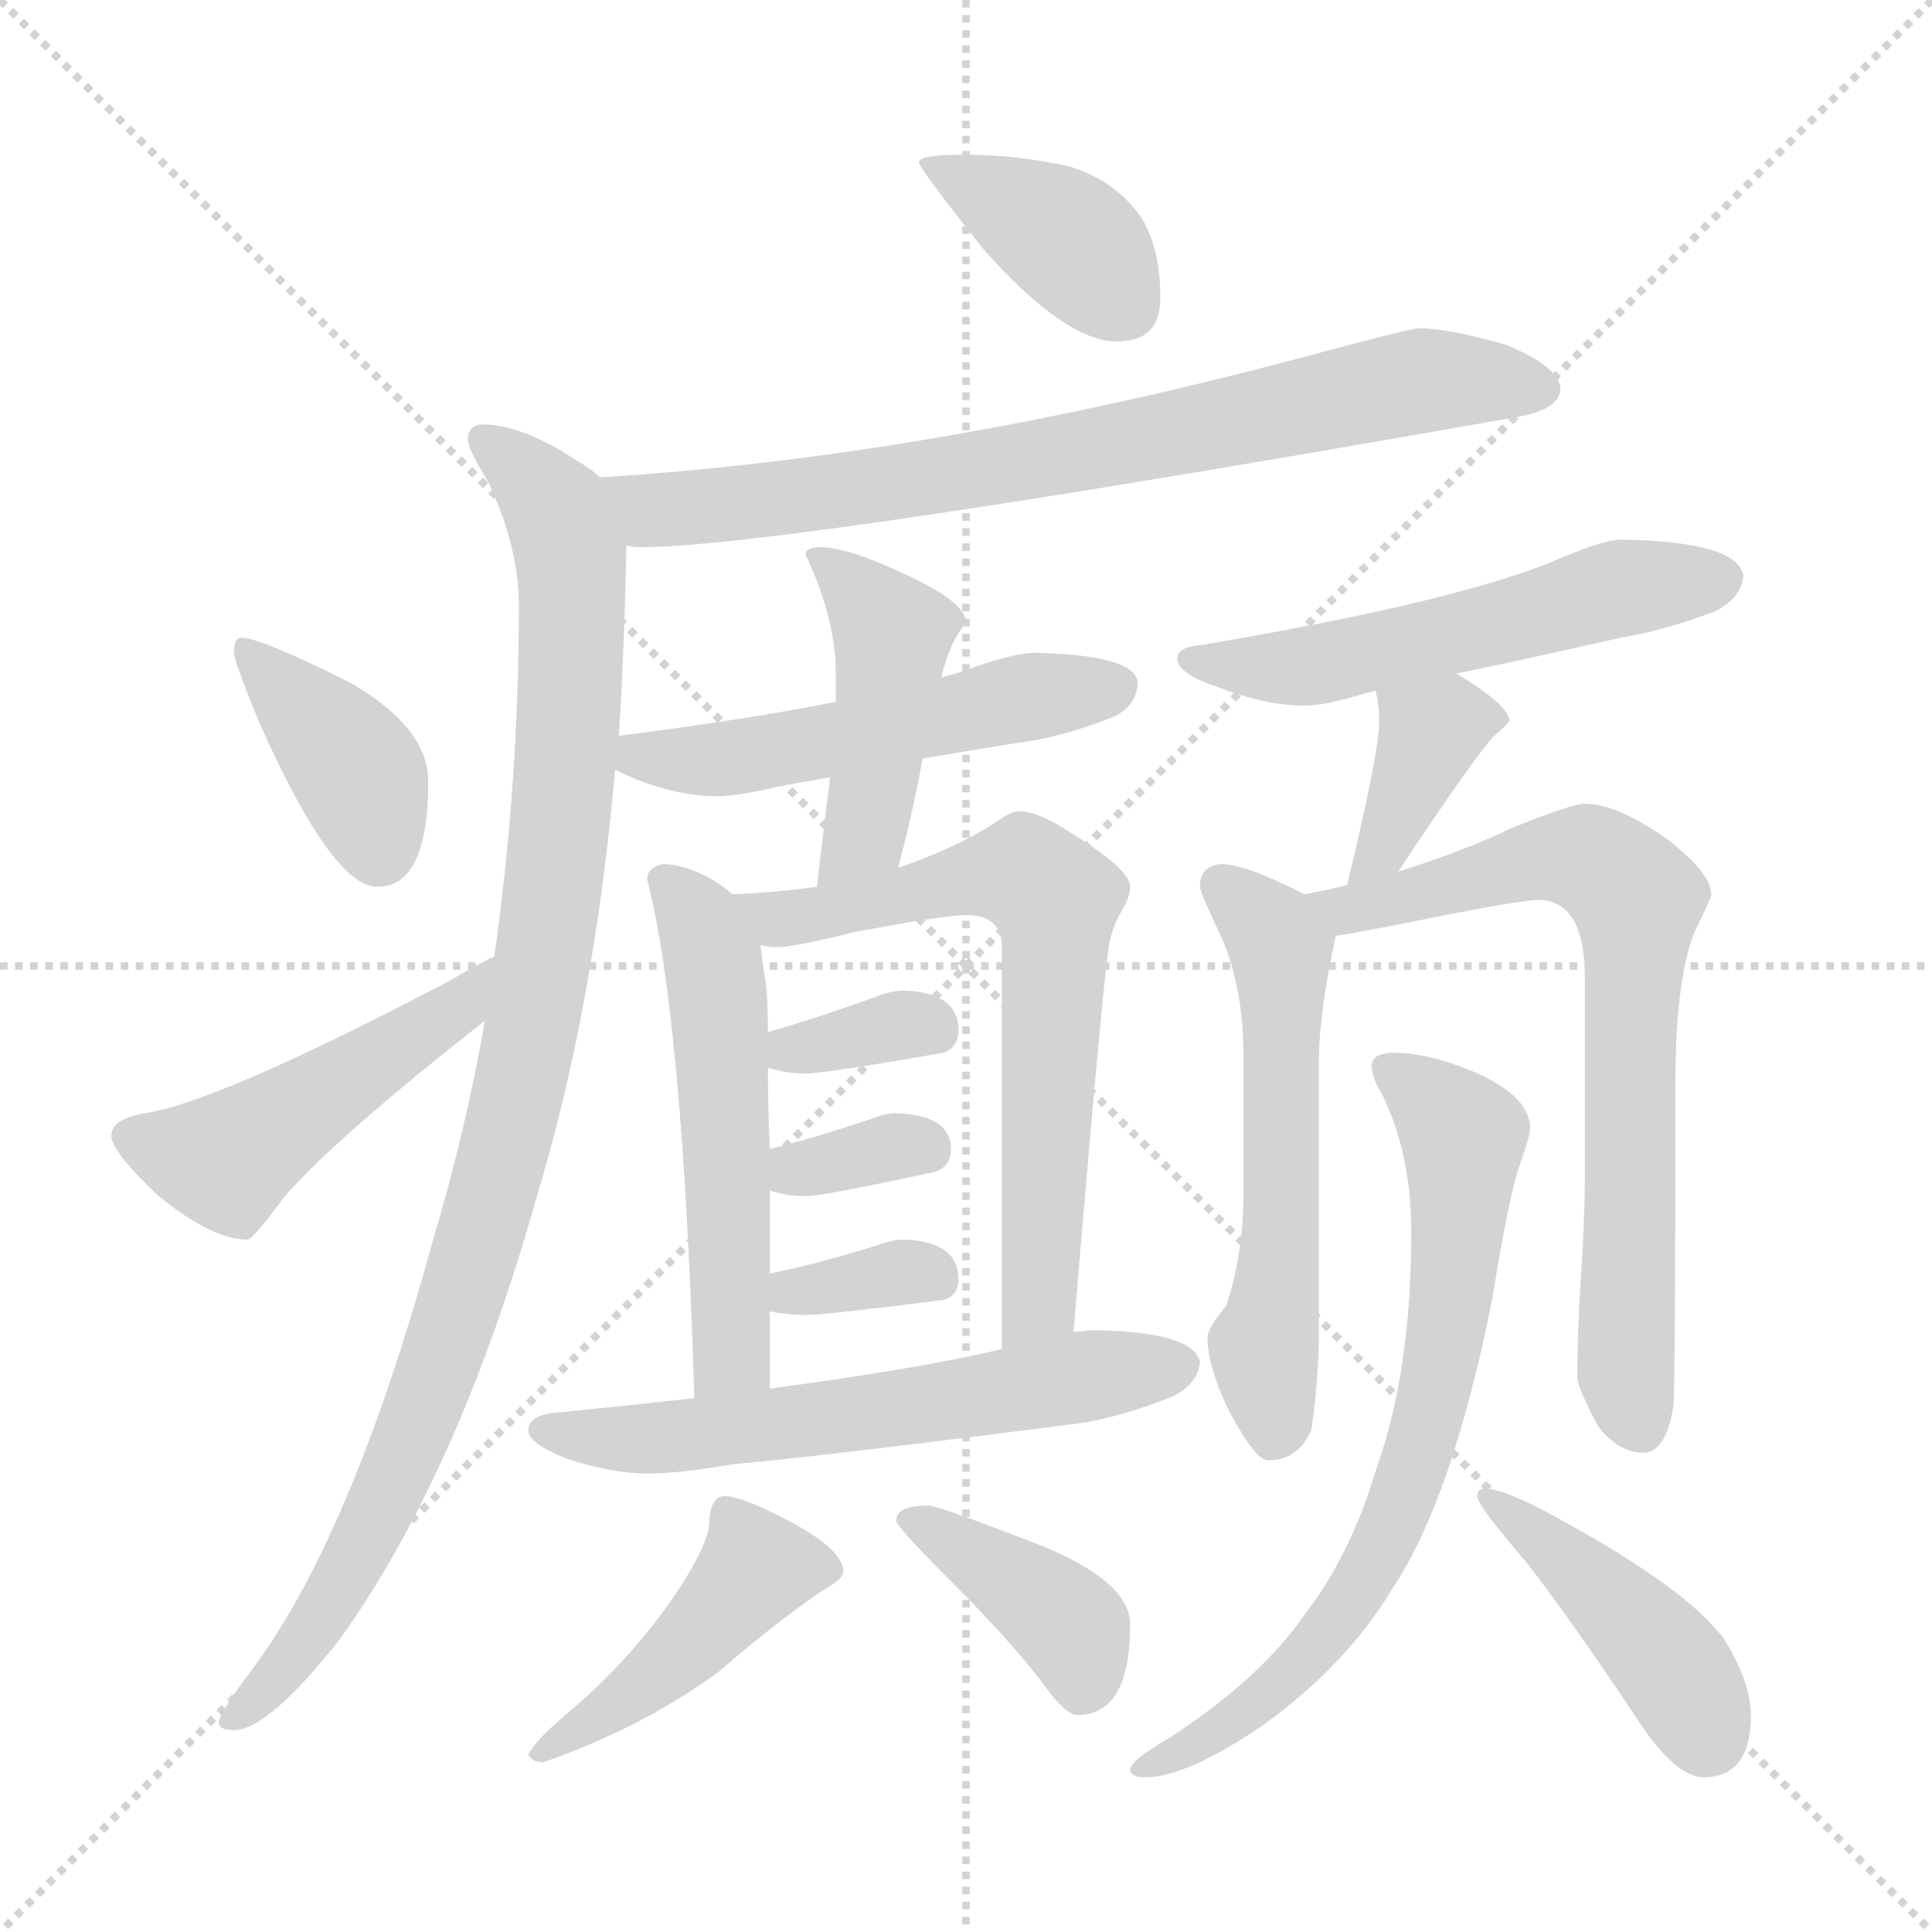 <svg xmlns="http://www.w3.org/2000/svg" version="1.1" viewBox="0 0 1024 1024">
  <g stroke="lightgray" stroke-dasharray="1,1" stroke-width="1" transform="scale(4, 4)">
    <line x1="0" y1="0" x2="256" y2="256" />
    <line x1="256" y1="0" x2="0" y2="256" />
    <line x1="128" y1="0" x2="128" y2="256" />
    <line x1="0" y1="128" x2="256" y2="128" />
  </g>
  <g transform="scale(1.0, -1.0) translate(0.0, -824.00)">
    <style type="text/css">
      
        @keyframes keyframes0 {
          from {
            stroke: blue;
            stroke-dashoffset: 386;
            stroke-width: 128;
          }
          56% {
            animation-timing-function: step-end;
            stroke: blue;
            stroke-dashoffset: 0;
            stroke-width: 128;
          }
          to {
            stroke: black;
            stroke-width: 1024;
          }
        }
        #make-me-a-hanzi-animation-0 {
          animation: keyframes0 0.564s both;
          animation-delay: 0s;
          animation-timing-function: linear;
        }
      
        @keyframes keyframes1 {
          from {
            stroke: blue;
            stroke-dashoffset: 758;
            stroke-width: 128;
          }
          71% {
            animation-timing-function: step-end;
            stroke: blue;
            stroke-dashoffset: 0;
            stroke-width: 128;
          }
          to {
            stroke: black;
            stroke-width: 1024;
          }
        }
        #make-me-a-hanzi-animation-1 {
          animation: keyframes1 0.867s both;
          animation-delay: 0.564s;
          animation-timing-function: linear;
        }
      
        @keyframes keyframes2 {
          from {
            stroke: blue;
            stroke-dashoffset: 991;
            stroke-width: 128;
          }
          76% {
            animation-timing-function: step-end;
            stroke: blue;
            stroke-dashoffset: 0;
            stroke-width: 128;
          }
          to {
            stroke: black;
            stroke-width: 1024;
          }
        }
        #make-me-a-hanzi-animation-2 {
          animation: keyframes2 1.056s both;
          animation-delay: 1.431s;
          animation-timing-function: linear;
        }
      
        @keyframes keyframes3 {
          from {
            stroke: blue;
            stroke-dashoffset: 387;
            stroke-width: 128;
          }
          56% {
            animation-timing-function: step-end;
            stroke: blue;
            stroke-dashoffset: 0;
            stroke-width: 128;
          }
          to {
            stroke: black;
            stroke-width: 1024;
          }
        }
        #make-me-a-hanzi-animation-3 {
          animation: keyframes3 0.565s both;
          animation-delay: 2.487s;
          animation-timing-function: linear;
        }
      
        @keyframes keyframes4 {
          from {
            stroke: blue;
            stroke-dashoffset: 484;
            stroke-width: 128;
          }
          61% {
            animation-timing-function: step-end;
            stroke: blue;
            stroke-dashoffset: 0;
            stroke-width: 128;
          }
          to {
            stroke: black;
            stroke-width: 1024;
          }
        }
        #make-me-a-hanzi-animation-4 {
          animation: keyframes4 0.644s both;
          animation-delay: 3.052s;
          animation-timing-function: linear;
        }
      
        @keyframes keyframes5 {
          from {
            stroke: blue;
            stroke-dashoffset: 517;
            stroke-width: 128;
          }
          63% {
            animation-timing-function: step-end;
            stroke: blue;
            stroke-dashoffset: 0;
            stroke-width: 128;
          }
          to {
            stroke: black;
            stroke-width: 1024;
          }
        }
        #make-me-a-hanzi-animation-5 {
          animation: keyframes5 0.671s both;
          animation-delay: 3.696s;
          animation-timing-function: linear;
        }
      
        @keyframes keyframes6 {
          from {
            stroke: blue;
            stroke-dashoffset: 444;
            stroke-width: 128;
          }
          59% {
            animation-timing-function: step-end;
            stroke: blue;
            stroke-dashoffset: 0;
            stroke-width: 128;
          }
          to {
            stroke: black;
            stroke-width: 1024;
          }
        }
        #make-me-a-hanzi-animation-6 {
          animation: keyframes6 0.611s both;
          animation-delay: 4.367s;
          animation-timing-function: linear;
        }
      
        @keyframes keyframes7 {
          from {
            stroke: blue;
            stroke-dashoffset: 532;
            stroke-width: 128;
          }
          63% {
            animation-timing-function: step-end;
            stroke: blue;
            stroke-dashoffset: 0;
            stroke-width: 128;
          }
          to {
            stroke: black;
            stroke-width: 1024;
          }
        }
        #make-me-a-hanzi-animation-7 {
          animation: keyframes7 0.683s both;
          animation-delay: 4.978s;
          animation-timing-function: linear;
        }
      
        @keyframes keyframes8 {
          from {
            stroke: blue;
            stroke-dashoffset: 664;
            stroke-width: 128;
          }
          68% {
            animation-timing-function: step-end;
            stroke: blue;
            stroke-dashoffset: 0;
            stroke-width: 128;
          }
          to {
            stroke: black;
            stroke-width: 1024;
          }
        }
        #make-me-a-hanzi-animation-8 {
          animation: keyframes8 0.79s both;
          animation-delay: 5.661s;
          animation-timing-function: linear;
        }
      
        @keyframes keyframes9 {
          from {
            stroke: blue;
            stroke-dashoffset: 339;
            stroke-width: 128;
          }
          52% {
            animation-timing-function: step-end;
            stroke: blue;
            stroke-dashoffset: 0;
            stroke-width: 128;
          }
          to {
            stroke: black;
            stroke-width: 1024;
          }
        }
        #make-me-a-hanzi-animation-9 {
          animation: keyframes9 0.526s both;
          animation-delay: 6.452s;
          animation-timing-function: linear;
        }
      
        @keyframes keyframes10 {
          from {
            stroke: blue;
            stroke-dashoffset: 334;
            stroke-width: 128;
          }
          52% {
            animation-timing-function: step-end;
            stroke: blue;
            stroke-dashoffset: 0;
            stroke-width: 128;
          }
          to {
            stroke: black;
            stroke-width: 1024;
          }
        }
        #make-me-a-hanzi-animation-10 {
          animation: keyframes10 0.522s both;
          animation-delay: 6.978s;
          animation-timing-function: linear;
        }
      
        @keyframes keyframes11 {
          from {
            stroke: blue;
            stroke-dashoffset: 338;
            stroke-width: 128;
          }
          52% {
            animation-timing-function: step-end;
            stroke: blue;
            stroke-dashoffset: 0;
            stroke-width: 128;
          }
          to {
            stroke: black;
            stroke-width: 1024;
          }
        }
        #make-me-a-hanzi-animation-11 {
          animation: keyframes11 0.525s both;
          animation-delay: 7.499s;
          animation-timing-function: linear;
        }
      
        @keyframes keyframes12 {
          from {
            stroke: blue;
            stroke-dashoffset: 596;
            stroke-width: 128;
          }
          66% {
            animation-timing-function: step-end;
            stroke: blue;
            stroke-dashoffset: 0;
            stroke-width: 128;
          }
          to {
            stroke: black;
            stroke-width: 1024;
          }
        }
        #make-me-a-hanzi-animation-12 {
          animation: keyframes12 0.735s both;
          animation-delay: 8.024s;
          animation-timing-function: linear;
        }
      
        @keyframes keyframes13 {
          from {
            stroke: blue;
            stroke-dashoffset: 445;
            stroke-width: 128;
          }
          59% {
            animation-timing-function: step-end;
            stroke: blue;
            stroke-dashoffset: 0;
            stroke-width: 128;
          }
          to {
            stroke: black;
            stroke-width: 1024;
          }
        }
        #make-me-a-hanzi-animation-13 {
          animation: keyframes13 0.612s both;
          animation-delay: 8.759s;
          animation-timing-function: linear;
        }
      
        @keyframes keyframes14 {
          from {
            stroke: blue;
            stroke-dashoffset: 392;
            stroke-width: 128;
          }
          56% {
            animation-timing-function: step-end;
            stroke: blue;
            stroke-dashoffset: 0;
            stroke-width: 128;
          }
          to {
            stroke: black;
            stroke-width: 1024;
          }
        }
        #make-me-a-hanzi-animation-14 {
          animation: keyframes14 0.569s both;
          animation-delay: 9.372s;
          animation-timing-function: linear;
        }
      
        @keyframes keyframes15 {
          from {
            stroke: blue;
            stroke-dashoffset: 542;
            stroke-width: 128;
          }
          64% {
            animation-timing-function: step-end;
            stroke: blue;
            stroke-dashoffset: 0;
            stroke-width: 128;
          }
          to {
            stroke: black;
            stroke-width: 1024;
          }
        }
        #make-me-a-hanzi-animation-15 {
          animation: keyframes15 0.691s both;
          animation-delay: 9.941s;
          animation-timing-function: linear;
        }
      
        @keyframes keyframes16 {
          from {
            stroke: blue;
            stroke-dashoffset: 375;
            stroke-width: 128;
          }
          55% {
            animation-timing-function: step-end;
            stroke: blue;
            stroke-dashoffset: 0;
            stroke-width: 128;
          }
          to {
            stroke: black;
            stroke-width: 1024;
          }
        }
        #make-me-a-hanzi-animation-16 {
          animation: keyframes16 0.555s both;
          animation-delay: 10.632s;
          animation-timing-function: linear;
        }
      
        @keyframes keyframes17 {
          from {
            stroke: blue;
            stroke-dashoffset: 562;
            stroke-width: 128;
          }
          65% {
            animation-timing-function: step-end;
            stroke: blue;
            stroke-dashoffset: 0;
            stroke-width: 128;
          }
          to {
            stroke: black;
            stroke-width: 1024;
          }
        }
        #make-me-a-hanzi-animation-17 {
          animation: keyframes17 0.707s both;
          animation-delay: 11.187s;
          animation-timing-function: linear;
        }
      
        @keyframes keyframes18 {
          from {
            stroke: blue;
            stroke-dashoffset: 716;
            stroke-width: 128;
          }
          70% {
            animation-timing-function: step-end;
            stroke: blue;
            stroke-dashoffset: 0;
            stroke-width: 128;
          }
          to {
            stroke: black;
            stroke-width: 1024;
          }
        }
        #make-me-a-hanzi-animation-18 {
          animation: keyframes18 0.833s both;
          animation-delay: 11.894s;
          animation-timing-function: linear;
        }
      
        @keyframes keyframes19 {
          from {
            stroke: blue;
            stroke-dashoffset: 710;
            stroke-width: 128;
          }
          70% {
            animation-timing-function: step-end;
            stroke: blue;
            stroke-dashoffset: 0;
            stroke-width: 128;
          }
          to {
            stroke: black;
            stroke-width: 1024;
          }
        }
        #make-me-a-hanzi-animation-19 {
          animation: keyframes19 0.828s both;
          animation-delay: 12.727s;
          animation-timing-function: linear;
        }
      
        @keyframes keyframes20 {
          from {
            stroke: blue;
            stroke-dashoffset: 430;
            stroke-width: 128;
          }
          58% {
            animation-timing-function: step-end;
            stroke: blue;
            stroke-dashoffset: 0;
            stroke-width: 128;
          }
          to {
            stroke: black;
            stroke-width: 1024;
          }
        }
        #make-me-a-hanzi-animation-20 {
          animation: keyframes20 0.6s both;
          animation-delay: 13.555s;
          animation-timing-function: linear;
        }
      
    </style>
    
      <path d="M 512 742 Q 487 742 487 738 Q 487 735 522 691 Q 565 643 592 643 Q 615 643 615 666 Q 615 694 604 710 Q 590 729 566 736 Q 538 742 512 742 Z" fill="lightgray" />
    
      <path d="M 752 650 Q 748 650 703 638 Q 497 582 318 571 C 288 569 302 537 332 535 Q 335 534 340 534 Q 414 534 804 603 Q 827 607 827 618 Q 827 629 799 641 Q 768 650 752 650 Z" fill="lightgray" />
    
      <path d="M 318 571 Q 314 575 304 581 Q 276 599 256 599 Q 248 599 248 591 Q 248 586 258 570 Q 275 535 275 503 Q 275 409 262 317 L 257 283 Q 247 225 229 165 Q 187 12 135 -59 Q 116 -84 116 -89 Q 116 -93 124 -93 Q 142 -93 180 -45 Q 243 43 284 188 Q 315 290 326 416 L 328 434 Q 331 481 332 535 C 333 561 333 561 318 571 Z" fill="lightgray" />
    
      <path d="M 128 486 Q 124 486 124 478 Q 124 474 137 442 Q 176 354 200 354 Q 227 354 227 410 Q 227 438 186 462 Q 138 486 128 486 Z" fill="lightgray" />
    
      <path d="M 262 317 Q 255 314 238 304 Q 116 240 77 234 Q 59 231 59 222 Q 59 214 83 191 Q 112 167 131 167 Q 134 167 151 190 Q 178 221 257 283 C 281 302 289 330 262 317 Z" fill="lightgray" />
    
      <path d="M 326 416 Q 330 414 337 411 Q 360 402 380 402 Q 391 402 412 407 Q 422 409 440 412 L 489 422 Q 513 426 544 431 Q 565 434 590 444 Q 603 450 603 463 Q 600 477 548 478 Q 539 478 518 471 Q 511 468 499 465 L 443 452 Q 398 443 328 434 C 298 430 299 429 326 416 Z" fill="lightgray" />
    
      <path d="M 440 412 Q 437 389 433 354 C 430 324 468 335 476 364 Q 484 394 489 422 L 499 465 Q 503 483 512 494 Q 512 505 479 520 Q 449 534 435 534 Q 427 534 427 530 Q 443 496 443 467 L 443 452 L 440 412 Z" fill="lightgray" />
    
      <path d="M 388 350 Q 386 352 382 355 Q 365 366 351 366 Q 343 364 343 358 Q 362 284 368 83 C 369 53 408 58 408 88 L 408 129 L 408 149 L 408 193 L 408 215 Q 407 238 407 258 L 407 277 Q 407 294 406 302 Q 404 315 403 323 C 401 340 401 340 388 350 Z" fill="lightgray" />
    
      <path d="M 433 354 Q 412 351 388 350 C 358 348 373 325 403 323 Q 408 322 412 322 Q 421 322 453 330 Q 501 339 512 339 Q 531 339 531 322 L 531 109 C 531 79 567 88 569 118 Q 585 310 588 324 Q 590 334 595 342 Q 599 349 599 354 Q 599 363 570 381 Q 551 394 540 394 Q 536 394 529 389 Q 508 375 476 364 L 433 354 Z" fill="lightgray" />
    
      <path d="M 407 258 Q 417 255 427 255 Q 437 255 500 266 Q 508 269 508 278 Q 508 298 479 299 Q 473 299 465 296 Q 432 284 407 277 C 378 269 378 266 407 258 Z" fill="lightgray" />
    
      <path d="M 408 193 Q 417 190 427 190 Q 436 190 496 203 Q 504 206 504 215 Q 504 233 475 234 Q 469 234 462 231 Q 432 221 408 215 C 379 208 379 202 408 193 Z" fill="lightgray" />
    
      <path d="M 408 129 Q 417 127 427 127 Q 437 127 500 135 Q 508 137 508 146 Q 508 166 479 167 Q 473 167 465 164 Q 433 154 408 149 C 379 143 379 135 408 129 Z" fill="lightgray" />
    
      <path d="M 368 83 Q 333 79 292 75 Q 280 73 280 66 Q 280 59 300 51 Q 324 43 343 43 Q 360 43 389 48 Q 435 52 575 70 Q 597 74 622 84 Q 635 91 636 102 Q 633 118 580 119 Q 577 119 569 118 L 531 109 Q 490 99 408 88 L 368 83 Z" fill="lightgray" />
    
      <path d="M 384 31 Q 380 31 378 27 Q 376 23 376 18 Q 376 6 358 -21 Q 334 -56 302 -83 Q 284 -98 280 -106 Q 282 -110 288 -110 Q 340 -92 381 -62 Q 411 -36 436 -19 Q 447 -13 447 -9 Q 447 3 416 19 Q 393 31 384 31 Z" fill="lightgray" />
    
      <path d="M 492 26 Q 475 26 475 18 Q 475 15 503 -13 Q 537 -47 554 -70 Q 565 -85 571 -85 Q 599 -85 599 -37 Q 599 -12 541 9 Q 497 26 492 26 Z" fill="lightgray" />
    
      <path d="M 772 467 Q 806 474 859 486 Q 883 490 909 500 Q 923 507 924 519 Q 921 537 859 538 Q 851 538 829 529 Q 778 506 636 482 Q 624 481 624 475 Q 624 467 645 460 Q 671 450 691 450 Q 703 450 725 457 Q 727 457 729 458 L 772 467 Z" fill="lightgray" />
    
      <path d="M 729 458 Q 731 451 731 442 Q 731 425 714 355 C 707 326 724 337 741 362 Q 781 422 791 433 Q 800 441 800 442 Q 800 450 772 467 C 746 483 722 487 729 458 Z" fill="lightgray" />
    
      <path d="M 691 350 Q 686 353 679 356 Q 658 366 647 366 Q 636 365 636 354 Q 636 351 648 326 Q 659 299 659 266 L 659 190 Q 659 160 650 132 Q 640 120 640 115 Q 640 101 650 79 Q 665 50 672 50 Q 688 50 695 66 Q 698 85 699 111 L 699 260 Q 699 287 708 328 C 711 340 711 340 691 350 Z" fill="lightgray" />
    
      <path d="M 714 355 Q 703 352 691 350 C 662 344 678 323 708 328 Q 722 330 761 338 Q 807 347 815 347 Q 840 347 840 306 L 840 203 Q 840 178 838 149 Q 836 117 836 94 Q 836 89 847 68 Q 858 54 871 54 Q 883 54 887 79 Q 888 97 888 249 Q 888 310 900 334 Q 907 348 907 350 Q 907 361 884 379 Q 857 398 840 398 Q 833 398 801 385 Q 776 373 741 362 L 714 355 Z" fill="lightgray" />
    
      <path d="M 739 266 Q 727 266 727 259 Q 727 253 733 243 Q 748 212 748 171 Q 748 98 730 47 Q 716 0 692 -31 Q 669 -65 620 -97 Q 599 -109 599 -114 Q 599 -118 607 -118 Q 629 -118 670 -90 Q 714 -58 738 -18 Q 770 30 791 136 Q 800 192 806 208 Q 811 222 811 226 Q 811 243 781 256 Q 757 266 739 266 Z" fill="lightgray" />
    
      <path d="M 787 35 Q 783 35 783 31 Q 783 26 809 -4 Q 833 -35 865 -83 Q 887 -118 903 -118 Q 928 -118 928 -85 Q 928 -68 914 -45 Q 895 -19 830 17 Q 798 35 787 35 Z" fill="lightgray" />
    
    
      <clipPath id="make-me-a-hanzi-clip-0">
        <path d="M 512 742 Q 487 742 487 738 Q 487 735 522 691 Q 565 643 592 643 Q 615 643 615 666 Q 615 694 604 710 Q 590 729 566 736 Q 538 742 512 742 Z" />
      </clipPath>
      <path clip-path="url(#make-me-a-hanzi-clip-0)" d="M 491 738 L 561 701 L 595 663" fill="none" id="make-me-a-hanzi-animation-0" stroke-dasharray="258 516" stroke-linecap="round" />
    
      <clipPath id="make-me-a-hanzi-clip-1">
        <path d="M 752 650 Q 748 650 703 638 Q 497 582 318 571 C 288 569 302 537 332 535 Q 335 534 340 534 Q 414 534 804 603 Q 827 607 827 618 Q 827 629 799 641 Q 768 650 752 650 Z" />
      </clipPath>
      <path clip-path="url(#make-me-a-hanzi-clip-1)" d="M 325 567 L 346 554 L 360 554 L 567 583 L 749 622 L 817 618" fill="none" id="make-me-a-hanzi-animation-1" stroke-dasharray="630 1260" stroke-linecap="round" />
    
      <clipPath id="make-me-a-hanzi-clip-2">
        <path d="M 318 571 Q 314 575 304 581 Q 276 599 256 599 Q 248 599 248 591 Q 248 586 258 570 Q 275 535 275 503 Q 275 409 262 317 L 257 283 Q 247 225 229 165 Q 187 12 135 -59 Q 116 -84 116 -89 Q 116 -93 124 -93 Q 142 -93 180 -45 Q 243 43 284 188 Q 315 290 326 416 L 328 434 Q 331 481 332 535 C 333 561 333 561 318 571 Z" />
      </clipPath>
      <path clip-path="url(#make-me-a-hanzi-clip-2)" d="M 257 590 L 286 566 L 302 527 L 298 394 L 283 285 L 260 185 L 211 44 L 163 -46 L 122 -88" fill="none" id="make-me-a-hanzi-animation-2" stroke-dasharray="863 1726" stroke-linecap="round" />
    
      <clipPath id="make-me-a-hanzi-clip-3">
        <path d="M 128 486 Q 124 486 124 478 Q 124 474 137 442 Q 176 354 200 354 Q 227 354 227 410 Q 227 438 186 462 Q 138 486 128 486 Z" />
      </clipPath>
      <path clip-path="url(#make-me-a-hanzi-clip-3)" d="M 131 480 L 189 416 L 201 373" fill="none" id="make-me-a-hanzi-animation-3" stroke-dasharray="259 518" stroke-linecap="round" />
    
      <clipPath id="make-me-a-hanzi-clip-4">
        <path d="M 262 317 Q 255 314 238 304 Q 116 240 77 234 Q 59 231 59 222 Q 59 214 83 191 Q 112 167 131 167 Q 134 167 151 190 Q 178 221 257 283 C 281 302 289 330 262 317 Z" />
      </clipPath>
      <path clip-path="url(#make-me-a-hanzi-clip-4)" d="M 68 222 L 120 209 L 240 287 L 259 312" fill="none" id="make-me-a-hanzi-animation-4" stroke-dasharray="356 712" stroke-linecap="round" />
    
      <clipPath id="make-me-a-hanzi-clip-5">
        <path d="M 326 416 Q 330 414 337 411 Q 360 402 380 402 Q 391 402 412 407 Q 422 409 440 412 L 489 422 Q 513 426 544 431 Q 565 434 590 444 Q 603 450 603 463 Q 600 477 548 478 Q 539 478 518 471 Q 511 468 499 465 L 443 452 Q 398 443 328 434 C 298 430 299 429 326 416 Z" />
      </clipPath>
      <path clip-path="url(#make-me-a-hanzi-clip-5)" d="M 334 420 L 429 429 L 592 460" fill="none" id="make-me-a-hanzi-animation-5" stroke-dasharray="389 778" stroke-linecap="round" />
    
      <clipPath id="make-me-a-hanzi-clip-6">
        <path d="M 440 412 Q 437 389 433 354 C 430 324 468 335 476 364 Q 484 394 489 422 L 499 465 Q 503 483 512 494 Q 512 505 479 520 Q 449 534 435 534 Q 427 534 427 530 Q 443 496 443 467 L 443 452 L 440 412 Z" />
      </clipPath>
      <path clip-path="url(#make-me-a-hanzi-clip-6)" d="M 434 525 L 473 488 L 458 382 L 439 362" fill="none" id="make-me-a-hanzi-animation-6" stroke-dasharray="316 632" stroke-linecap="round" />
    
      <clipPath id="make-me-a-hanzi-clip-7">
        <path d="M 388 350 Q 386 352 382 355 Q 365 366 351 366 Q 343 364 343 358 Q 362 284 368 83 C 369 53 408 58 408 88 L 408 129 L 408 149 L 408 193 L 408 215 Q 407 238 407 258 L 407 277 Q 407 294 406 302 Q 404 315 403 323 C 401 340 401 340 388 350 Z" />
      </clipPath>
      <path clip-path="url(#make-me-a-hanzi-clip-7)" d="M 353 356 L 372 332 L 382 284 L 388 108 L 373 94" fill="none" id="make-me-a-hanzi-animation-7" stroke-dasharray="404 808" stroke-linecap="round" />
    
      <clipPath id="make-me-a-hanzi-clip-8">
        <path d="M 433 354 Q 412 351 388 350 C 358 348 373 325 403 323 Q 408 322 412 322 Q 421 322 453 330 Q 501 339 512 339 Q 531 339 531 322 L 531 109 C 531 79 567 88 569 118 Q 585 310 588 324 Q 590 334 595 342 Q 599 349 599 354 Q 599 363 570 381 Q 551 394 540 394 Q 536 394 529 389 Q 508 375 476 364 L 433 354 Z" />
      </clipPath>
      <path clip-path="url(#make-me-a-hanzi-clip-8)" d="M 396 346 L 415 337 L 538 361 L 559 348 L 552 136 L 536 117" fill="none" id="make-me-a-hanzi-animation-8" stroke-dasharray="536 1072" stroke-linecap="round" />
    
      <clipPath id="make-me-a-hanzi-clip-9">
        <path d="M 407 258 Q 417 255 427 255 Q 437 255 500 266 Q 508 269 508 278 Q 508 298 479 299 Q 473 299 465 296 Q 432 284 407 277 C 378 269 378 266 407 258 Z" />
      </clipPath>
      <path clip-path="url(#make-me-a-hanzi-clip-9)" d="M 413 263 L 476 281 L 493 280" fill="none" id="make-me-a-hanzi-animation-9" stroke-dasharray="211 422" stroke-linecap="round" />
    
      <clipPath id="make-me-a-hanzi-clip-10">
        <path d="M 408 193 Q 417 190 427 190 Q 436 190 496 203 Q 504 206 504 215 Q 504 233 475 234 Q 469 234 462 231 Q 432 221 408 215 C 379 208 379 202 408 193 Z" />
      </clipPath>
      <path clip-path="url(#make-me-a-hanzi-clip-10)" d="M 414 199 L 490 216" fill="none" id="make-me-a-hanzi-animation-10" stroke-dasharray="206 412" stroke-linecap="round" />
    
      <clipPath id="make-me-a-hanzi-clip-11">
        <path d="M 408 129 Q 417 127 427 127 Q 437 127 500 135 Q 508 137 508 146 Q 508 166 479 167 Q 473 167 465 164 Q 433 154 408 149 C 379 143 379 135 408 129 Z" />
      </clipPath>
      <path clip-path="url(#make-me-a-hanzi-clip-11)" d="M 414 134 L 475 150 L 494 148" fill="none" id="make-me-a-hanzi-animation-11" stroke-dasharray="210 420" stroke-linecap="round" />
    
      <clipPath id="make-me-a-hanzi-clip-12">
        <path d="M 368 83 Q 333 79 292 75 Q 280 73 280 66 Q 280 59 300 51 Q 324 43 343 43 Q 360 43 389 48 Q 435 52 575 70 Q 597 74 622 84 Q 635 91 636 102 Q 633 118 580 119 Q 577 119 569 118 L 531 109 Q 490 99 408 88 L 368 83 Z" />
      </clipPath>
      <path clip-path="url(#make-me-a-hanzi-clip-12)" d="M 289 67 L 311 61 L 361 63 L 626 100" fill="none" id="make-me-a-hanzi-animation-12" stroke-dasharray="468 936" stroke-linecap="round" />
    
      <clipPath id="make-me-a-hanzi-clip-13">
        <path d="M 384 31 Q 380 31 378 27 Q 376 23 376 18 Q 376 6 358 -21 Q 334 -56 302 -83 Q 284 -98 280 -106 Q 282 -110 288 -110 Q 340 -92 381 -62 Q 411 -36 436 -19 Q 447 -13 447 -9 Q 447 3 416 19 Q 393 31 384 31 Z" />
      </clipPath>
      <path clip-path="url(#make-me-a-hanzi-clip-13)" d="M 436 -8 L 400 -7 L 342 -68 L 299 -94 L 294 -103 L 286 -103" fill="none" id="make-me-a-hanzi-animation-13" stroke-dasharray="317 634" stroke-linecap="round" />
    
      <clipPath id="make-me-a-hanzi-clip-14">
        <path d="M 492 26 Q 475 26 475 18 Q 475 15 503 -13 Q 537 -47 554 -70 Q 565 -85 571 -85 Q 599 -85 599 -37 Q 599 -12 541 9 Q 497 26 492 26 Z" />
      </clipPath>
      <path clip-path="url(#make-me-a-hanzi-clip-14)" d="M 481 18 L 557 -28 L 569 -40 L 574 -70" fill="none" id="make-me-a-hanzi-animation-14" stroke-dasharray="264 528" stroke-linecap="round" />
    
      <clipPath id="make-me-a-hanzi-clip-15">
        <path d="M 772 467 Q 806 474 859 486 Q 883 490 909 500 Q 923 507 924 519 Q 921 537 859 538 Q 851 538 829 529 Q 778 506 636 482 Q 624 481 624 475 Q 624 467 645 460 Q 671 450 691 450 Q 703 450 725 457 Q 727 457 729 458 L 772 467 Z" />
      </clipPath>
      <path clip-path="url(#make-me-a-hanzi-clip-15)" d="M 632 475 L 702 472 L 858 512 L 913 517" fill="none" id="make-me-a-hanzi-animation-15" stroke-dasharray="414 828" stroke-linecap="round" />
    
      <clipPath id="make-me-a-hanzi-clip-16">
        <path d="M 729 458 Q 731 451 731 442 Q 731 425 714 355 C 707 326 724 337 741 362 Q 781 422 791 433 Q 800 441 800 442 Q 800 450 772 467 C 746 483 722 487 729 458 Z" />
      </clipPath>
      <path clip-path="url(#make-me-a-hanzi-clip-16)" d="M 791 442 L 768 443 L 758 436 L 736 379 L 718 365" fill="none" id="make-me-a-hanzi-animation-16" stroke-dasharray="247 494" stroke-linecap="round" />
    
      <clipPath id="make-me-a-hanzi-clip-17">
        <path d="M 691 350 Q 686 353 679 356 Q 658 366 647 366 Q 636 365 636 354 Q 636 351 648 326 Q 659 299 659 266 L 659 190 Q 659 160 650 132 Q 640 120 640 115 Q 640 101 650 79 Q 665 50 672 50 Q 688 50 695 66 Q 698 85 699 111 L 699 260 Q 699 287 708 328 C 711 340 711 340 691 350 Z" />
      </clipPath>
      <path clip-path="url(#make-me-a-hanzi-clip-17)" d="M 647 355 L 679 321 L 680 193 L 670 110 L 676 63" fill="none" id="make-me-a-hanzi-animation-17" stroke-dasharray="434 868" stroke-linecap="round" />
    
      <clipPath id="make-me-a-hanzi-clip-18">
        <path d="M 714 355 Q 703 352 691 350 C 662 344 678 323 708 328 Q 722 330 761 338 Q 807 347 815 347 Q 840 347 840 306 L 840 203 Q 840 178 838 149 Q 836 117 836 94 Q 836 89 847 68 Q 858 54 871 54 Q 883 54 887 79 Q 888 97 888 249 Q 888 310 900 334 Q 907 348 907 350 Q 907 361 884 379 Q 857 398 840 398 Q 833 398 801 385 Q 776 373 741 362 L 714 355 Z" />
      </clipPath>
      <path clip-path="url(#make-me-a-hanzi-clip-18)" d="M 698 346 L 733 345 L 818 370 L 842 369 L 867 348 L 861 100 L 868 69" fill="none" id="make-me-a-hanzi-animation-18" stroke-dasharray="588 1176" stroke-linecap="round" />
    
      <clipPath id="make-me-a-hanzi-clip-19">
        <path d="M 739 266 Q 727 266 727 259 Q 727 253 733 243 Q 748 212 748 171 Q 748 98 730 47 Q 716 0 692 -31 Q 669 -65 620 -97 Q 599 -109 599 -114 Q 599 -118 607 -118 Q 629 -118 670 -90 Q 714 -58 738 -18 Q 770 30 791 136 Q 800 192 806 208 Q 811 222 811 226 Q 811 243 781 256 Q 757 266 739 266 Z" />
      </clipPath>
      <path clip-path="url(#make-me-a-hanzi-clip-19)" d="M 736 257 L 776 222 L 766 113 L 742 25 L 722 -16 L 690 -57 L 657 -87 L 605 -113" fill="none" id="make-me-a-hanzi-animation-19" stroke-dasharray="582 1164" stroke-linecap="round" />
    
      <clipPath id="make-me-a-hanzi-clip-20">
        <path d="M 787 35 Q 783 35 783 31 Q 783 26 809 -4 Q 833 -35 865 -83 Q 887 -118 903 -118 Q 928 -118 928 -85 Q 928 -68 914 -45 Q 895 -19 830 17 Q 798 35 787 35 Z" />
      </clipPath>
      <path clip-path="url(#make-me-a-hanzi-clip-20)" d="M 788 30 L 831 -2 L 876 -47 L 905 -96" fill="none" id="make-me-a-hanzi-animation-20" stroke-dasharray="302 604" stroke-linecap="round" />
    
  </g>
</svg>